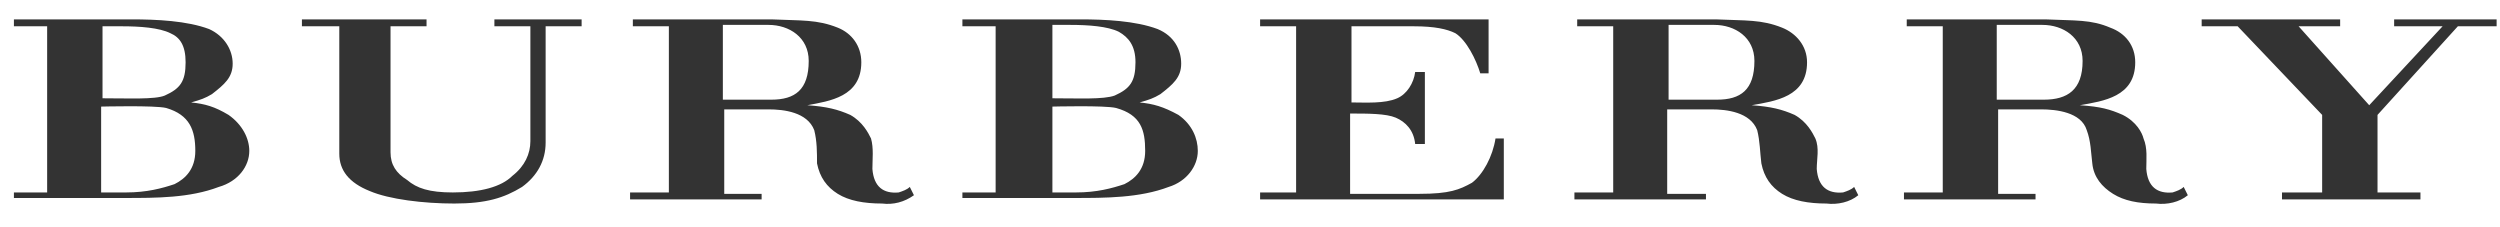 <svg xmlns="http://www.w3.org/2000/svg" width="99" height="9" viewBox="0 0 99 9" fill="none">
  <path fill-rule="evenodd" clip-rule="evenodd" d="M0.551 7.621H1.867V1.041H0.551V0.767C2.141 0.767 3.621 0.767 5.211 0.767C6.198 0.767 7.405 0.822 8.282 1.151C8.885 1.425 9.214 1.973 9.214 2.522C9.214 3.07 8.885 3.344 8.392 3.728C8.118 3.892 7.953 3.947 7.569 4.057C8.118 4.112 8.501 4.221 9.05 4.55C9.598 4.934 9.872 5.483 9.872 5.976C9.872 6.579 9.434 7.182 8.666 7.402C7.514 7.84 6.198 7.84 4.937 7.84H0.551V7.621ZM4.06 7.621H4.992C5.815 7.621 6.418 7.457 6.911 7.292C7.35 7.073 7.734 6.689 7.734 5.976C7.734 5.154 7.514 4.55 6.582 4.276C6.144 4.167 4.005 4.221 4.005 4.221V7.621H4.06ZM4.06 3.892C5.047 3.892 6.144 3.947 6.527 3.783C7.131 3.509 7.35 3.234 7.35 2.467C7.35 1.809 7.131 1.48 6.747 1.315C6.308 1.096 5.54 1.041 4.828 1.041H4.06V3.892ZM38.111 7.621H39.427V1.041H38.111V0.767C39.701 0.767 41.237 0.767 42.772 0.767C43.759 0.767 44.965 0.822 45.843 1.151C46.501 1.425 46.775 1.973 46.775 2.522C46.775 3.07 46.446 3.344 45.952 3.728C45.678 3.892 45.514 3.947 45.13 4.057C45.678 4.112 46.062 4.221 46.665 4.55C47.213 4.934 47.433 5.483 47.433 5.976C47.433 6.579 46.994 7.182 46.281 7.402C45.13 7.84 43.759 7.84 42.553 7.84H38.111V7.621ZM41.675 7.621H42.607C43.43 7.621 44.033 7.457 44.527 7.292C44.965 7.073 45.349 6.689 45.349 5.976C45.349 5.154 45.185 4.55 44.198 4.276C43.759 4.167 41.675 4.221 41.675 4.221V7.621ZM41.675 3.892C42.662 3.892 43.704 3.947 44.143 3.783C44.746 3.509 44.965 3.234 44.965 2.467C44.965 1.809 44.691 1.48 44.307 1.26C43.869 1.041 43.101 0.986 42.388 0.986H41.675V3.892ZM13.436 6.086V1.041H11.956V0.767H16.891V1.041H15.465V6.031C15.465 6.524 15.684 6.853 16.123 7.128C16.507 7.457 17 7.621 17.933 7.621C19.029 7.621 19.852 7.402 20.291 6.963C20.784 6.579 21.003 6.086 21.003 5.592V1.041H19.578V0.767H23.032V1.041H21.607V5.647C21.607 6.36 21.277 6.963 20.674 7.402C19.962 7.84 19.249 8.06 17.988 8.06C16.781 8.06 15.41 7.895 14.643 7.566C13.82 7.237 13.436 6.744 13.436 6.086ZM26.487 7.621V1.041H25.061V0.767H30.544C31.75 0.822 32.354 0.767 33.176 1.096C33.724 1.315 34.108 1.809 34.108 2.467C34.108 3.838 32.847 4.002 31.97 4.167C32.737 4.221 33.176 4.331 33.67 4.55C34.163 4.825 34.383 5.263 34.492 5.483C34.602 5.866 34.547 6.305 34.547 6.689C34.602 7.402 34.986 7.676 35.589 7.621C35.753 7.566 35.918 7.511 36.028 7.402L36.192 7.731C35.808 8.005 35.37 8.115 34.931 8.06C34.218 8.06 33.615 7.95 33.176 7.676C32.737 7.402 32.463 7.018 32.354 6.47C32.354 6.031 32.354 5.592 32.244 5.154C31.97 4.441 31.038 4.331 30.434 4.331H28.68V7.676H30.16V7.895H24.951V7.621H26.487ZM28.625 3.947H30.544C31.476 3.947 32.025 3.563 32.025 2.412C32.025 1.48 31.257 0.986 30.434 0.986H28.625V3.947ZM76.933 7.621V1.041H75.507V0.767H80.99C82.197 0.822 82.8 0.767 83.567 1.096C84.171 1.315 84.555 1.809 84.555 2.467C84.555 3.838 83.293 4.002 82.361 4.167C83.184 4.221 83.567 4.331 84.061 4.55C84.609 4.825 84.829 5.263 84.883 5.483C85.048 5.866 84.993 6.305 84.993 6.689C85.048 7.402 85.432 7.676 86.035 7.621C86.2 7.566 86.364 7.511 86.474 7.402L86.638 7.731C86.309 8.005 85.816 8.115 85.377 8.06C84.664 8.06 84.116 7.95 83.677 7.676C83.239 7.402 82.909 7.018 82.855 6.47C82.8 6.031 82.8 5.592 82.635 5.154C82.416 4.441 81.429 4.331 80.826 4.331H79.126V7.676H80.607V7.895H75.397V7.621H76.933ZM79.071 3.947H80.936C81.868 3.947 82.471 3.563 82.471 2.412C82.471 1.48 81.703 0.986 80.881 0.986H79.071V3.947ZM63.883 7.621V1.041H62.457V0.767H67.94C69.147 0.822 69.75 0.767 70.572 1.096C71.121 1.315 71.559 1.809 71.559 2.467C71.559 3.838 70.298 4.002 69.366 4.167C70.133 4.221 70.572 4.331 71.066 4.55C71.559 4.825 71.778 5.263 71.888 5.483C72.053 5.866 71.943 6.305 71.943 6.689C71.998 7.402 72.382 7.676 72.985 7.621C73.149 7.566 73.314 7.511 73.424 7.402L73.588 7.731C73.259 8.005 72.766 8.115 72.327 8.06C71.614 8.06 71.011 7.95 70.572 7.676C70.133 7.402 69.859 7.018 69.75 6.47C69.695 6.031 69.695 5.592 69.585 5.154C69.311 4.441 68.379 4.331 67.776 4.331H66.021V7.676H67.556V7.895H62.347V7.621H63.883ZM66.076 3.947H67.995C68.927 3.947 69.475 3.563 69.475 2.412C69.475 1.48 68.708 0.986 67.885 0.986H66.076V3.947ZM49.9 7.621H51.326V1.041H49.9V0.767H58.948V2.905H58.619C58.454 2.357 58.07 1.589 57.632 1.315C57.303 1.151 56.809 1.041 55.987 1.041H53.519V4.057C54.068 4.057 54.835 4.112 55.329 3.892C55.712 3.728 55.987 3.289 56.041 2.851H56.425V5.702H56.041C55.987 5.154 55.658 4.825 55.274 4.66C54.89 4.496 54.177 4.496 53.464 4.496V7.676H56.206C57.412 7.676 57.796 7.511 58.29 7.237C58.728 6.908 59.112 6.195 59.222 5.483H59.551V7.895H49.9V7.621ZM90.257 7.621H91.957V4.55L88.612 1.041H87.186V0.767H92.67V1.041H91.025L93.821 4.167L96.727 1.041H94.808V0.767H98.866V1.041H97.331L94.15 4.55V7.621H95.85V7.895H90.367V7.621H90.257Z" fill="#333333"/>
</svg>